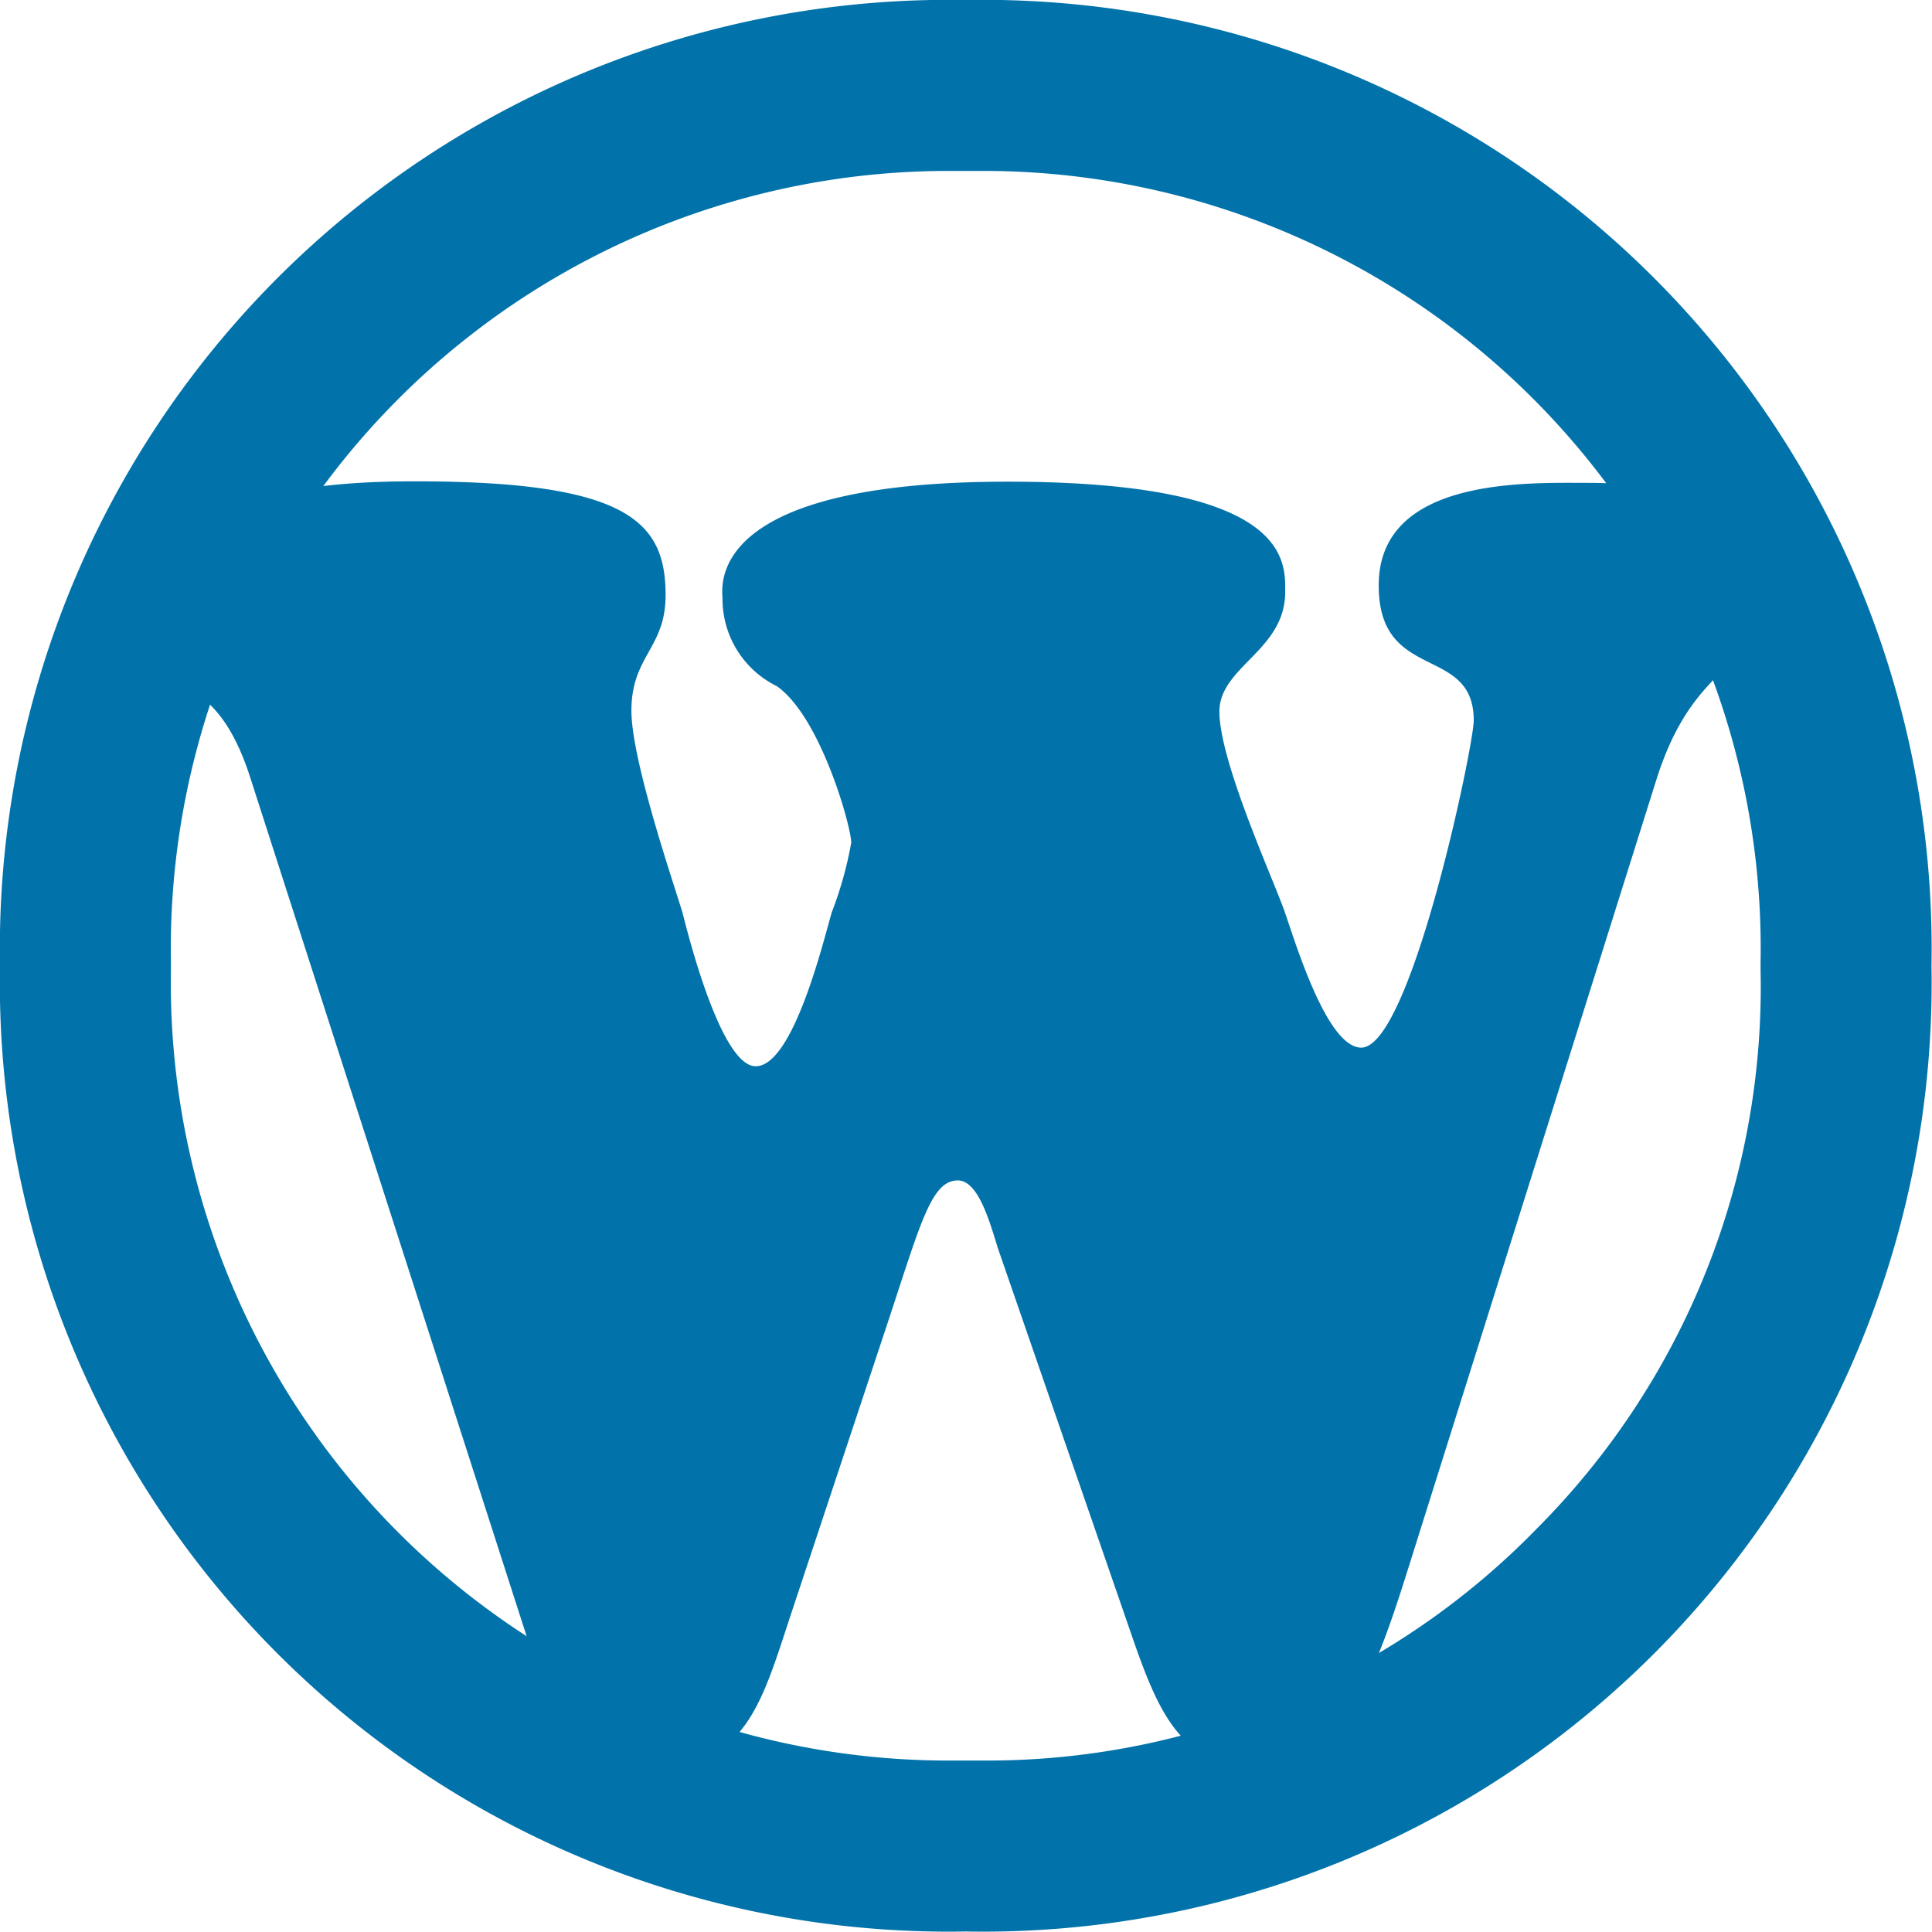 <svg xmlns="http://www.w3.org/2000/svg" viewBox="0 0 113.03 113.03"><defs><style>.cls-1{fill:#0273aa;}</style></defs><g id="レイヤー_2" data-name="レイヤー 2"><g id="レイヤー_1-2" data-name="レイヤー 1"><path class="cls-1" d="M56.51,0A55.51,55.51,0,0,0,0,56.51,55.5,55.5,0,0,0,56.51,113,55.49,55.49,0,0,0,113,56.51,55.5,55.5,0,0,0,56.51,0ZM90,89.34A44.9,44.9,0,0,1,57.71,103l-1,0H56.3l-1,0A45.5,45.5,0,0,1,10,56.73V56.3A45.5,45.5,0,0,1,55.31,10h2.4A45.48,45.48,0,0,1,103,56.3v.43A44.87,44.87,0,0,1,90,89.34Z"/><path class="cls-1" d="M58.52,73.43c-.43-1.15-1.11-4.37-2.48-4.37-1.63,0-2.22,2.7-4.45,9.36l-5.21,15.7c-1.8,5.41-2.65,9.26-8.21,9.26-4.79,0-6.07-3.64-7.61-8.43l-15.9-49.4c-2.39-7.49-5.81-3.64-5.81-10,0-7.18,11.54-7.39,15.47-7.39,12.48,0,14.62,2.4,14.62,6.66,0,3.12-2,3.54-2,6.76,0,3,2.65,10.61,3,11.86.42,1.66,2.3,8.94,4.27,8.94,2.22,0,4-7.49,4.45-9A22,22,0,0,0,49.8,49.3c0-.94-1.8-7.39-4.36-9.16a5.68,5.68,0,0,1-3.17-5.09c0-.63-1.19-6.87,16.68-6.87,16.58,0,16.24,4.68,16.24,6.45,0,3.43-3.85,4.37-3.85,7,0,2.81,2.91,9.26,3.76,11.54.6,1.67,2.48,8.12,4.54,8.12,2.9,0,6.58-17.68,6.58-19.14,0-4.47-5.56-2.18-5.56-7.9,0-6.35,8.72-6,12.23-6s9.91.52,9.91,6.35c0,5.09-3.59,3.74-5.89,11L82.2,92.35c-1.79,5.62-3.76,11-8.63,11-4.28,0-5.65-2.81-7.19-7.18Z"/></g></g></svg>